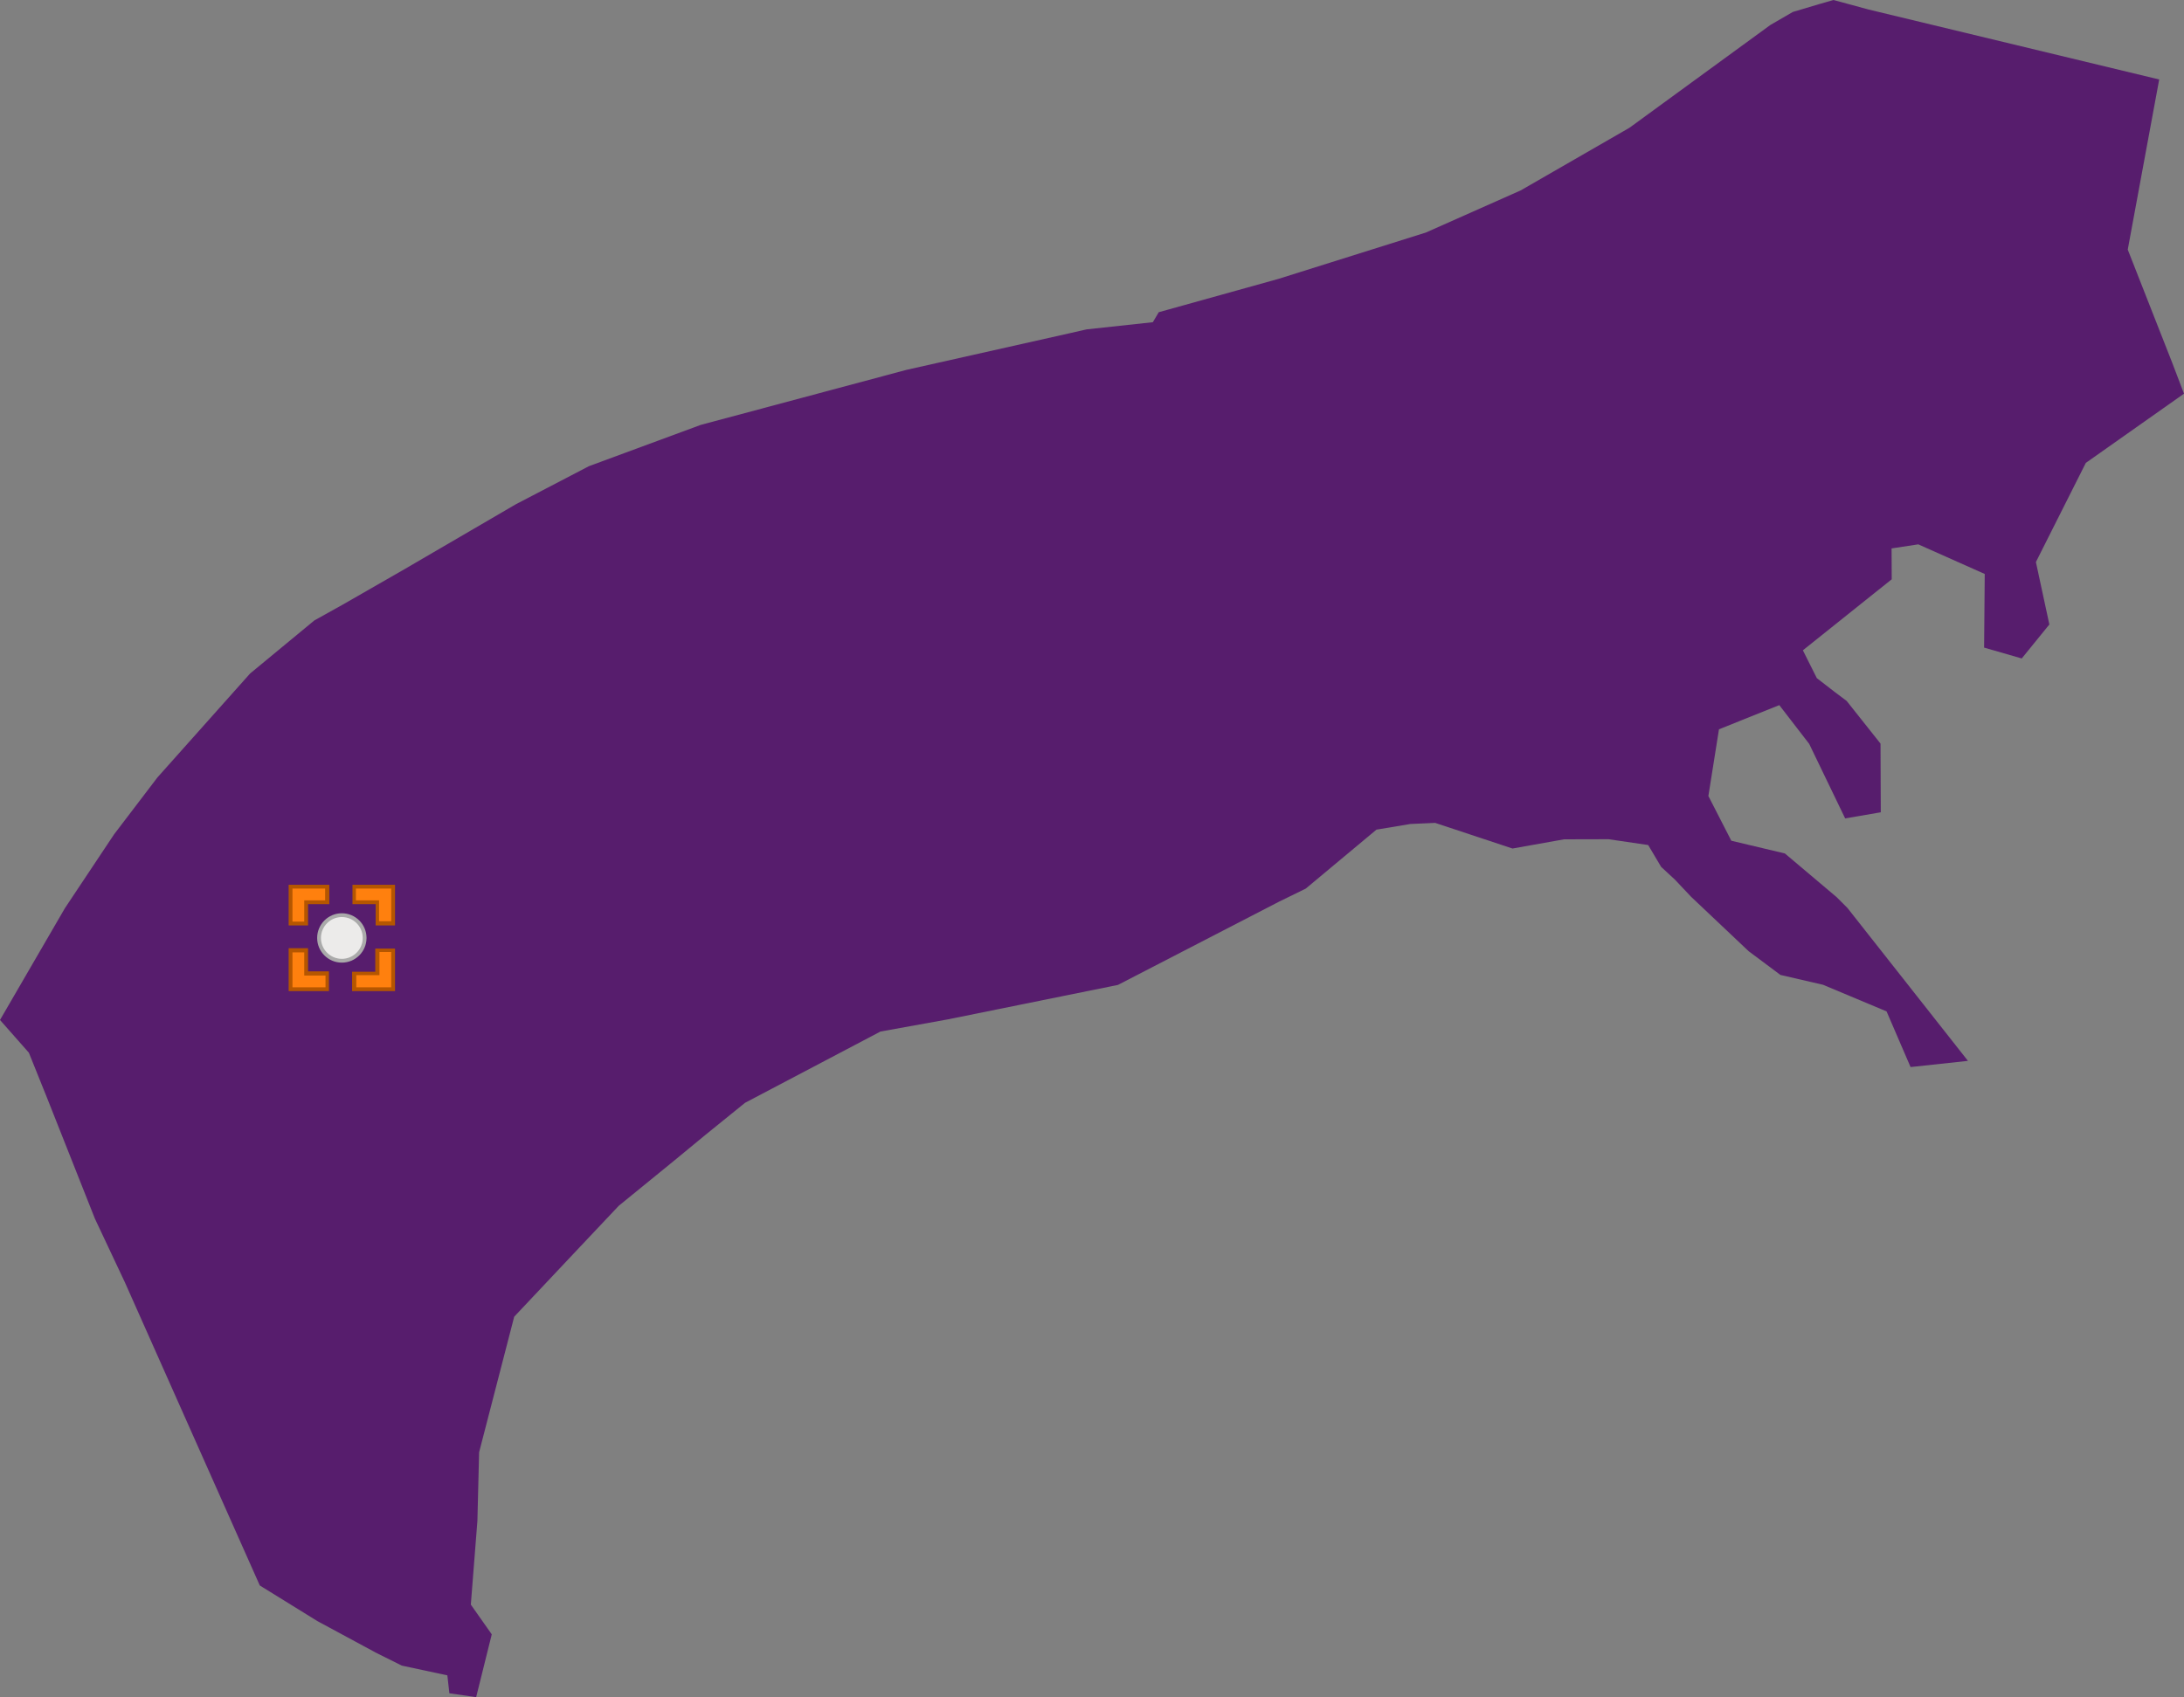 <?xml version="1.0" encoding="utf-8"?>
<!DOCTYPE svg PUBLIC "-//W3C//DTD SVG 1.1//EN" "http://www.w3.org/Graphics/SVG/1.1/DTD/svg11.dtd">
<svg width="575px" height="447px" viewBox="0, 0, 575, 447" class="svgDam" xmlns="http://www.w3.org/2000/svg" xmlns:xlink="http://www.w3.org/1999/xlink" xmlns:xml="http://www.w3.org/XML/1998/namespace" version="1.1">
  <rect x="0" y="0" width="575" height="447" fill="#808080" stroke="none"/>
  <g id="MapArea">
    <g id="Key_Area">
      <path d="M151.74 329.37 L135.38 346.74 L126.14 382.44 L125.69 400.52 L123.96 422.56 L129.47 430.39 L125.36 446.93 L118.31 445.91 L117.78 441.19 L105.78 438.62 L98.99 435.23 L83.56 426.9 L68.4 417.52 L32.88 337.69 L24.99 320.93 L12.34 289 L7.6 277.22 L0 268.6 L17.09 239.16 L30.04 219.71 L41.45 204.73 L65.85 177.36 L82.74 163.4 L90.29 159.19 L106.41 149.94 L135.8 132.8 L155.06 122.76 L184.47 111.9 L211.3 104.72 L238.65 97.4 L281.37 87.81 L286.06 86.74 L303.52 84.85 L305.07 82.22 L336.59 73.44 L375.39 61.24 L400.37 50.14 L429.01 33.64 L466.11 6.57 L472.01 3.15 L478.76 1.14 L482.71 0 L492.01 2.52 L568.47 20.93 L560.19 65.73 L571.87 95.46 L575 103.67 L549.15 121.9 L536.01 148.01 L539.55 164.45 L532.28 173.4 L522.37 170.54 L522.54 151.15 L505.04 143.35 L498.01 144.42 L498.05 152.55 L474.66 171.25 L478.33 178.58 L483.05 182.23 L486.18 184.58 L495.1 195.82 L495.17 213.91 L485.79 215.52 L476.32 195.89 L468.45 185.69 L452.57 192.05 L449.78 209.62 L455.82 221.4 L469.92 224.75 L483.53 236.24 L486.4 239.11 L518.12 279.37 L503.01 281 L496.69 266.34 L479.96 259.33 L468.75 256.74 L460.37 250.48 L445.19 236.12 L441.01 231.68 L437.34 228.28 L433.93 222.53 L423.49 221 L411.77 221.03 L398.21 223.45 L377.85 216.7 L371.33 216.99 L362.39 218.48 L343.77 234.01 L336.74 237.45 L294.33 259.37 L249.51 268.45 L231.8 271.65 L196.16 290.41 L185.76 298.83 L177.45 305.68 L162.9 317.54 L151.74 329.37 z" class="polygon_1" style="fill:#571D6D;" />
    </g>
    <g id="SiteLine" style="fill:none;" />
    <g id="SitePoint">
      <circle cx="90" cy="247" r="6" id="Dam_S2113" style="fill:#ECEBEA;stroke:#AAAAAA;">
        <title>山西水庫 ：無檢測資料</title>
      </circle>
    </g>
    <g id="Mark" class="Heilight">
      <g transform="translate(90, 247) translate(-14, -14)" id="gMark" class="HeilightTrans">
        <path d="M17.2 27.5 L17.2 23.4 L22.8 23.4 L23.3 23.4 L23.3 22.9 L23.3 17.3 L27.4 17.3 L27.4 27.6 L17.2 27.5 z M0.5 27.5 L0.5 17.2 L4.6 17.2 L4.6 22.8 L4.6 23.3 L5.1 23.3 L10.1 23.3 L10.1 27.4 L0.5 27.5 z M27.5 10.2 L23.4 10.2 L23.4 5.2 L23.4 4.6 L22.9 4.6 L17.3 4.6 L17.3 0.5 L27.6 0.5 L27.6 10.2 z M4.6 10.2 L0.5 10.2 L0.5 0.5 L10.2 0.5 L10.2 4.6 L5.2 4.6 L4.6 4.6 L4.6 5.1 L4.6 10.2 z" class="st0" style="fill:#FF800E;" />
        <path d="M17.7 27 L27 27 L27 17.7 L23.9 17.7 L23.9 22.8 L23.9 23.8 L22.9 23.8 L17.8 23.8 L17.8 27 M1 27 L9.7 27 L9.7 23.9 L5.1 23.9 L4.1 23.9 L4.1 22.9 L4.1 17.8 L1 17.8 L1 27 M27 9.7 L27 1 L17.7 1 L17.7 4.1 L22.8 4.1 L23.8 4.1 L23.8 5.1 L23.8 9.6 L27 9.6 M4.1 9.7 L4.1 5.1 L4.1 4.1 L5.1 4.1 L9.6 4.1 L9.6 1 L1 1 L1 9.7 L4.1 9.7 M28 28 L28 28 L28 28 L16.7 28 L16.7 22.9 L22.8 22.9 L22.8 16.8 L28 16.8 L28 28 L28 28 z M10.7 28 L10.7 28 L10.7 28 L0 28 L0 16.7 L5.1 16.7 L5.1 22.8 L10.6 22.8 L10.6 28 L10.7 28 z M28 10.7 L28 10.7 L28 10.7 L22.9 10.7 L22.9 5.1 L16.8 5.1 L16.8 0 L28 0 L28 10.7 L28 10.7 z M5.1 10.7 L5.1 10.7 L0 10.7 L0 0 L10.7 0 L10.7 5.1 L5.1 5.1 L5.1 10.7 L5.1 10.7 z" class="st1" style="fill:#B55600;" />
      </g>
    </g>
  </g>
</svg>